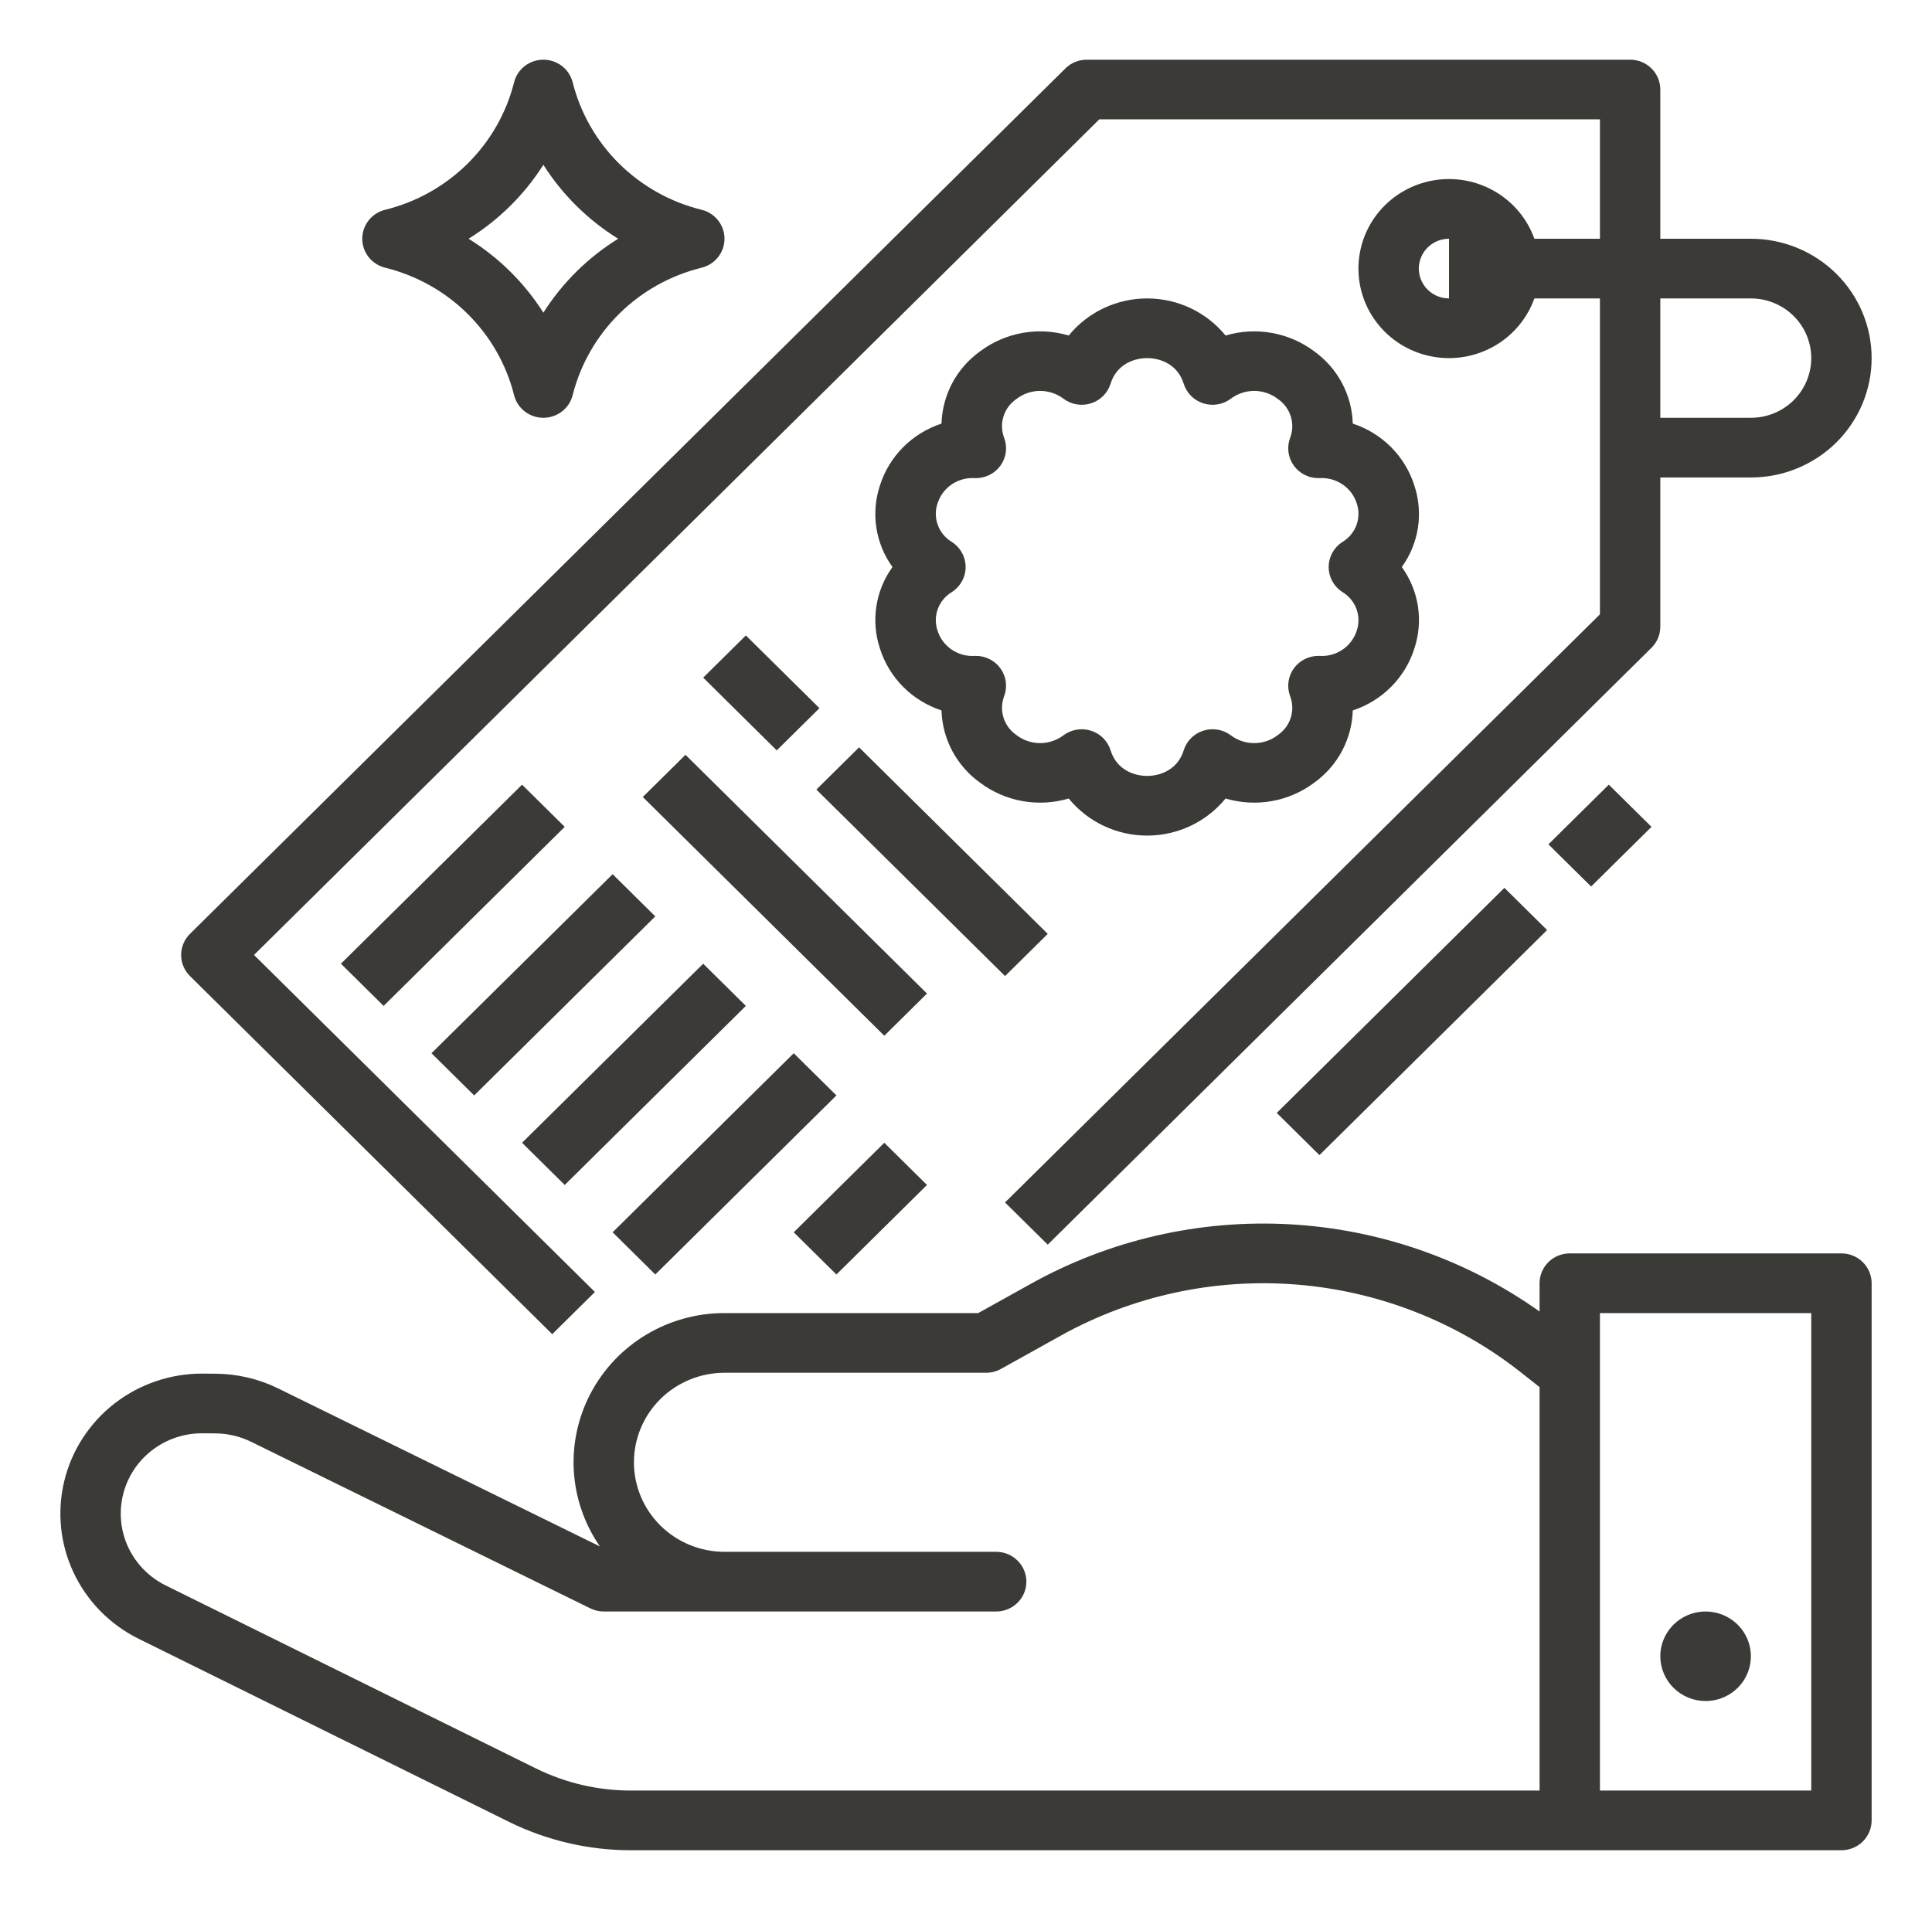 <svg width="89" height="88" viewBox="0 0 89 88" fill="none" xmlns="http://www.w3.org/2000/svg">
<path d="M25.439 61.472L27.405 59.528L11.701 44L50.639 5.5H73.703V11H70.683C70.355 10.083 69.709 9.309 68.86 8.817C68.011 8.325 67.014 8.145 66.044 8.309C65.074 8.474 64.194 8.972 63.56 9.716C62.925 10.46 62.578 11.402 62.578 12.375C62.578 13.348 62.925 14.29 63.56 15.034C64.194 15.778 65.074 16.276 66.044 16.441C67.014 16.605 68.011 16.425 68.86 15.933C69.709 15.441 70.355 14.667 70.683 13.75H73.703V28.305L46.298 55.403L48.265 57.347L76.077 29.847C76.206 29.72 76.309 29.568 76.379 29.401C76.448 29.234 76.484 29.056 76.484 28.875V22H80.656C82.132 22 83.546 21.421 84.59 20.389C85.633 19.358 86.219 17.959 86.219 16.5C86.219 15.041 85.633 13.642 84.59 12.611C83.546 11.579 82.132 11 80.656 11H76.484V4.125C76.484 3.76 76.338 3.411 76.077 3.153C75.816 2.895 75.463 2.75 75.094 2.75H50.062C49.88 2.75 49.699 2.786 49.53 2.855C49.362 2.924 49.208 3.025 49.079 3.153L8.751 43.028C8.622 43.155 8.52 43.307 8.45 43.474C8.38 43.641 8.344 43.819 8.344 44C8.344 44.181 8.38 44.359 8.45 44.526C8.52 44.693 8.622 44.845 8.751 44.972L25.439 61.472ZM65.359 12.375C65.36 12.011 65.507 11.661 65.767 11.403C66.028 11.145 66.381 11 66.75 11V13.75C66.381 13.75 66.028 13.605 65.767 13.347C65.507 13.089 65.36 12.739 65.359 12.375ZM80.656 13.75C81.394 13.75 82.101 14.04 82.623 14.556C83.144 15.071 83.438 15.771 83.438 16.5C83.438 17.229 83.144 17.929 82.623 18.445C82.101 18.96 81.394 19.25 80.656 19.25H76.484V13.75H80.656Z" fill="#3C3A37"/>
<path d="M40.535 29.881C40.745 30.545 41.112 31.15 41.605 31.646C42.099 32.142 42.704 32.514 43.372 32.733C43.391 33.386 43.561 34.026 43.869 34.604C44.178 35.182 44.617 35.682 45.152 36.065C45.726 36.495 46.395 36.785 47.104 36.911C47.813 37.037 48.542 36.996 49.232 36.791C49.667 37.324 50.217 37.755 50.842 38.051C51.467 38.346 52.151 38.5 52.845 38.5C53.538 38.5 54.222 38.346 54.847 38.051C55.472 37.755 56.022 37.324 56.457 36.791C57.147 36.996 57.876 37.037 58.585 36.911C59.294 36.785 59.963 36.495 60.538 36.065C61.072 35.682 61.511 35.182 61.82 34.604C62.128 34.026 62.298 33.386 62.317 32.733C62.985 32.514 63.59 32.142 64.084 31.646C64.577 31.15 64.944 30.545 65.154 29.881C65.362 29.254 65.419 28.587 65.319 27.935C65.218 27.282 64.964 26.662 64.576 26.125C64.964 25.588 65.218 24.968 65.319 24.315C65.419 23.663 65.362 22.996 65.154 22.369C64.944 21.705 64.577 21.1 64.084 20.604C63.59 20.109 62.985 19.736 62.317 19.517C62.298 18.864 62.128 18.224 61.82 17.646C61.511 17.068 61.072 16.568 60.538 16.185C59.963 15.755 59.294 15.465 58.585 15.339C57.876 15.213 57.147 15.254 56.457 15.459C56.022 14.926 55.472 14.495 54.847 14.199C54.222 13.904 53.538 13.75 52.845 13.75C52.151 13.75 51.467 13.904 50.842 14.199C50.217 14.495 49.667 14.926 49.232 15.459C48.542 15.254 47.813 15.213 47.104 15.339C46.395 15.465 45.726 15.755 45.152 16.185C44.617 16.568 44.178 17.068 43.869 17.646C43.561 18.224 43.391 18.864 43.372 19.517C42.704 19.736 42.099 20.109 41.605 20.604C41.112 21.1 40.745 21.705 40.535 22.369C40.327 22.996 40.27 23.663 40.371 24.315C40.471 24.968 40.725 25.588 41.113 26.125C40.725 26.662 40.471 27.282 40.371 27.935C40.27 28.587 40.327 29.254 40.535 29.881ZM43.859 24.978C43.559 24.801 43.328 24.528 43.206 24.204C43.084 23.88 43.077 23.524 43.188 23.196C43.301 22.837 43.533 22.527 43.847 22.315C44.161 22.104 44.539 22.003 44.918 22.03C45.145 22.036 45.37 21.987 45.573 21.887C45.777 21.787 45.953 21.64 46.085 21.457C46.217 21.274 46.303 21.063 46.333 20.84C46.363 20.617 46.338 20.391 46.26 20.18C46.137 19.862 46.125 19.513 46.227 19.188C46.328 18.863 46.536 18.581 46.819 18.386C47.13 18.144 47.513 18.012 47.909 18.011C48.304 18.01 48.689 18.14 49.002 18.379C49.181 18.511 49.389 18.598 49.609 18.633C49.829 18.668 50.054 18.65 50.265 18.582C50.477 18.513 50.669 18.395 50.825 18.237C50.98 18.08 51.096 17.888 51.161 17.677C51.429 16.809 52.206 16.5 52.845 16.5C53.483 16.5 54.26 16.809 54.528 17.677C54.593 17.888 54.709 18.08 54.864 18.237C55.02 18.395 55.212 18.513 55.424 18.582C55.635 18.65 55.861 18.668 56.081 18.633C56.3 18.598 56.508 18.511 56.687 18.379C57 18.139 57.385 18.01 57.78 18.011C58.176 18.012 58.56 18.144 58.871 18.386C59.153 18.581 59.361 18.863 59.462 19.188C59.564 19.513 59.552 19.862 59.429 20.18C59.351 20.391 59.326 20.617 59.356 20.84C59.387 21.063 59.472 21.274 59.604 21.457C59.737 21.64 59.912 21.787 60.116 21.887C60.319 21.987 60.544 22.036 60.772 22.03C61.15 22.004 61.527 22.105 61.841 22.316C62.155 22.527 62.388 22.837 62.502 23.196C62.612 23.524 62.605 23.88 62.483 24.204C62.361 24.528 62.13 24.801 61.83 24.978C61.638 25.103 61.481 25.274 61.372 25.474C61.263 25.674 61.206 25.898 61.206 26.125C61.206 26.352 61.263 26.576 61.372 26.776C61.481 26.976 61.638 27.147 61.83 27.272C62.13 27.449 62.361 27.722 62.483 28.046C62.605 28.37 62.612 28.726 62.502 29.054C62.388 29.413 62.156 29.723 61.842 29.935C61.528 30.146 61.151 30.247 60.772 30.22C60.544 30.214 60.319 30.263 60.116 30.363C59.912 30.463 59.737 30.61 59.604 30.793C59.472 30.976 59.387 31.187 59.356 31.41C59.326 31.633 59.351 31.859 59.429 32.07C59.552 32.388 59.564 32.737 59.462 33.062C59.361 33.387 59.153 33.669 58.871 33.864C58.56 34.106 58.176 34.237 57.78 34.239C57.385 34.24 57 34.11 56.687 33.871C56.508 33.739 56.3 33.653 56.081 33.617C55.861 33.582 55.635 33.6 55.424 33.669C55.212 33.737 55.02 33.855 54.864 34.013C54.709 34.17 54.593 34.362 54.528 34.573C54.26 35.441 53.483 35.75 52.845 35.75C52.206 35.75 51.429 35.441 51.161 34.573C51.096 34.362 50.98 34.17 50.825 34.013C50.669 33.855 50.477 33.737 50.265 33.669C50.054 33.6 49.829 33.582 49.609 33.617C49.389 33.653 49.181 33.739 49.002 33.871C48.689 34.11 48.304 34.24 47.909 34.239C47.513 34.237 47.13 34.106 46.819 33.864C46.536 33.669 46.328 33.387 46.227 33.062C46.125 32.737 46.137 32.388 46.26 32.07C46.338 31.859 46.363 31.633 46.333 31.41C46.303 31.187 46.217 30.976 46.085 30.793C45.953 30.61 45.777 30.463 45.573 30.363C45.37 30.263 45.145 30.214 44.918 30.22C44.538 30.247 44.161 30.147 43.847 29.935C43.533 29.724 43.3 29.413 43.188 29.054C43.077 28.726 43.084 28.37 43.206 28.046C43.328 27.722 43.559 27.449 43.859 27.272C44.051 27.147 44.208 26.976 44.317 26.776C44.426 26.576 44.483 26.352 44.483 26.125C44.483 25.898 44.426 25.674 44.317 25.474C44.208 25.274 44.051 25.103 43.859 24.978Z" fill="#3C3A37"/>
<path d="M24.049 36.153L15.705 44.403L17.672 46.347L26.015 38.097L24.049 36.153Z" fill="#3C3A37"/>
<path d="M28.221 40.278L19.877 48.528L21.844 50.472L30.187 42.222L28.221 40.278Z" fill="#3C3A37"/>
<path d="M32.393 44.403L24.049 52.653L26.015 54.597L34.359 46.347L32.393 44.403Z" fill="#3C3A37"/>
<path d="M36.564 48.528L28.221 56.778L30.187 58.722L38.531 50.472L36.564 48.528Z" fill="#3C3A37"/>
<path d="M40.736 52.653L36.565 56.778L38.531 58.722L42.703 54.597L40.736 52.653Z" fill="#3C3A37"/>
<path d="M34.359 29.278L32.393 31.222L35.782 34.574L37.749 32.629L34.359 29.278Z" fill="#3C3A37"/>
<path d="M39.574 34.434L37.607 36.379L46.299 44.972L48.266 43.028L39.574 34.434Z" fill="#3C3A37"/>
<path d="M17.741 12.334C19.177 12.687 20.489 13.421 21.536 14.456C22.583 15.491 23.325 16.788 23.682 18.208C23.757 18.506 23.931 18.77 24.175 18.959C24.42 19.147 24.721 19.25 25.031 19.25C25.341 19.25 25.642 19.147 25.887 18.959C26.131 18.77 26.305 18.506 26.38 18.208C26.738 16.788 27.48 15.491 28.526 14.456C29.573 13.421 30.885 12.687 32.322 12.334C32.622 12.259 32.889 12.088 33.08 11.846C33.271 11.604 33.375 11.307 33.375 11C33.375 10.693 33.271 10.396 33.08 10.154C32.889 9.912 32.622 9.74 32.322 9.666C30.885 9.313 29.573 8.579 28.526 7.544C27.48 6.509 26.738 5.212 26.38 3.792C26.305 3.494 26.131 3.23 25.887 3.041C25.642 2.853 25.341 2.75 25.031 2.75C24.721 2.75 24.42 2.853 24.175 3.041C23.931 3.23 23.757 3.494 23.682 3.792C23.325 5.212 22.583 6.509 21.536 7.544C20.489 8.579 19.177 9.313 17.741 9.666C17.44 9.74 17.173 9.912 16.982 10.154C16.791 10.396 16.688 10.693 16.688 11C16.688 11.307 16.791 11.604 16.982 11.846C17.173 12.088 17.44 12.259 17.741 12.334ZM25.031 7.593C25.905 8.971 27.083 10.136 28.476 11C27.083 11.864 25.905 13.029 25.031 14.406C24.157 13.029 22.979 11.864 21.586 11C22.979 10.136 24.157 8.971 25.031 7.593Z" fill="#3C3A37"/>
<path d="M69.302 40.908L58.815 51.278L60.781 53.222L71.269 42.852L69.302 40.908Z" fill="#3C3A37"/>
<path d="M74.111 36.153L71.33 38.903L73.297 40.847L76.078 38.097L74.111 36.153Z" fill="#3C3A37"/>
<path d="M84.828 57.75H72.313C71.944 57.75 71.59 57.895 71.329 58.153C71.069 58.411 70.922 58.76 70.922 59.125V60.428C67.547 58.03 63.549 56.635 59.4 56.408C55.25 56.181 51.121 57.13 47.499 59.145L45.063 60.5H33.375C32.11 60.499 30.868 60.841 29.785 61.486C28.701 62.132 27.816 63.059 27.225 64.165C26.635 65.272 26.361 66.517 26.433 67.766C26.506 69.015 26.922 70.221 27.637 71.253L12.804 63.967C11.917 63.533 10.942 63.303 9.952 63.294L9.354 63.289C7.88 63.278 6.446 63.761 5.286 64.658C4.125 65.556 3.306 66.816 2.962 68.233C2.617 69.65 2.769 71.14 3.391 72.461C4.013 73.782 5.069 74.856 6.387 75.507L23.451 83.944C25.19 84.801 27.106 85.248 29.048 85.25H84.828C85.197 85.25 85.551 85.105 85.812 84.847C86.072 84.589 86.219 84.24 86.219 83.875V59.125C86.219 58.76 86.072 58.411 85.812 58.153C85.551 57.895 85.197 57.75 84.828 57.75ZM24.695 81.484L7.631 73.048C6.877 72.675 6.273 72.062 5.915 71.307C5.558 70.552 5.469 69.7 5.663 68.889C5.856 68.078 6.321 67.355 6.982 66.838C7.643 66.321 8.461 66.039 9.304 66.039H9.333L9.931 66.043C10.498 66.049 11.058 66.181 11.567 66.43L27.194 74.106C27.386 74.201 27.598 74.25 27.813 74.25H45.891C46.26 74.25 46.613 74.105 46.874 73.847C47.135 73.589 47.281 73.24 47.281 72.875C47.281 72.51 47.135 72.161 46.874 71.903C46.613 71.645 46.26 71.5 45.891 71.5H33.375C32.269 71.5 31.208 71.065 30.425 70.292C29.643 69.518 29.203 68.469 29.203 67.375C29.203 66.281 29.643 65.232 30.425 64.458C31.208 63.685 32.269 63.25 33.375 63.25H45.427C45.666 63.25 45.901 63.189 46.109 63.074L48.862 61.542C52.169 59.703 55.956 58.883 59.738 59.187C63.52 59.492 67.123 60.906 70.086 63.25L70.922 63.911V82.5H29.048C27.537 82.498 26.047 82.15 24.695 81.484ZM83.438 82.5H73.703V60.5H83.438V82.5Z" fill="#3C3A37"/>
<path d="M78.57 78.375C78.983 78.375 79.386 78.254 79.729 78.027C80.072 77.801 80.34 77.479 80.498 77.102C80.655 76.725 80.697 76.31 80.616 75.91C80.536 75.51 80.337 75.142 80.045 74.854C79.754 74.566 79.382 74.369 78.977 74.29C78.573 74.21 78.153 74.251 77.772 74.407C77.391 74.563 77.065 74.828 76.836 75.167C76.607 75.506 76.484 75.905 76.484 76.312C76.485 76.859 76.705 77.384 77.096 77.77C77.487 78.157 78.017 78.374 78.57 78.375Z" fill="#3C3A37"/>
<path d="M31.578 34.778L29.611 36.722L40.736 47.722L42.703 45.778L31.578 34.778Z" fill="#3C3A37"/>
</svg>
